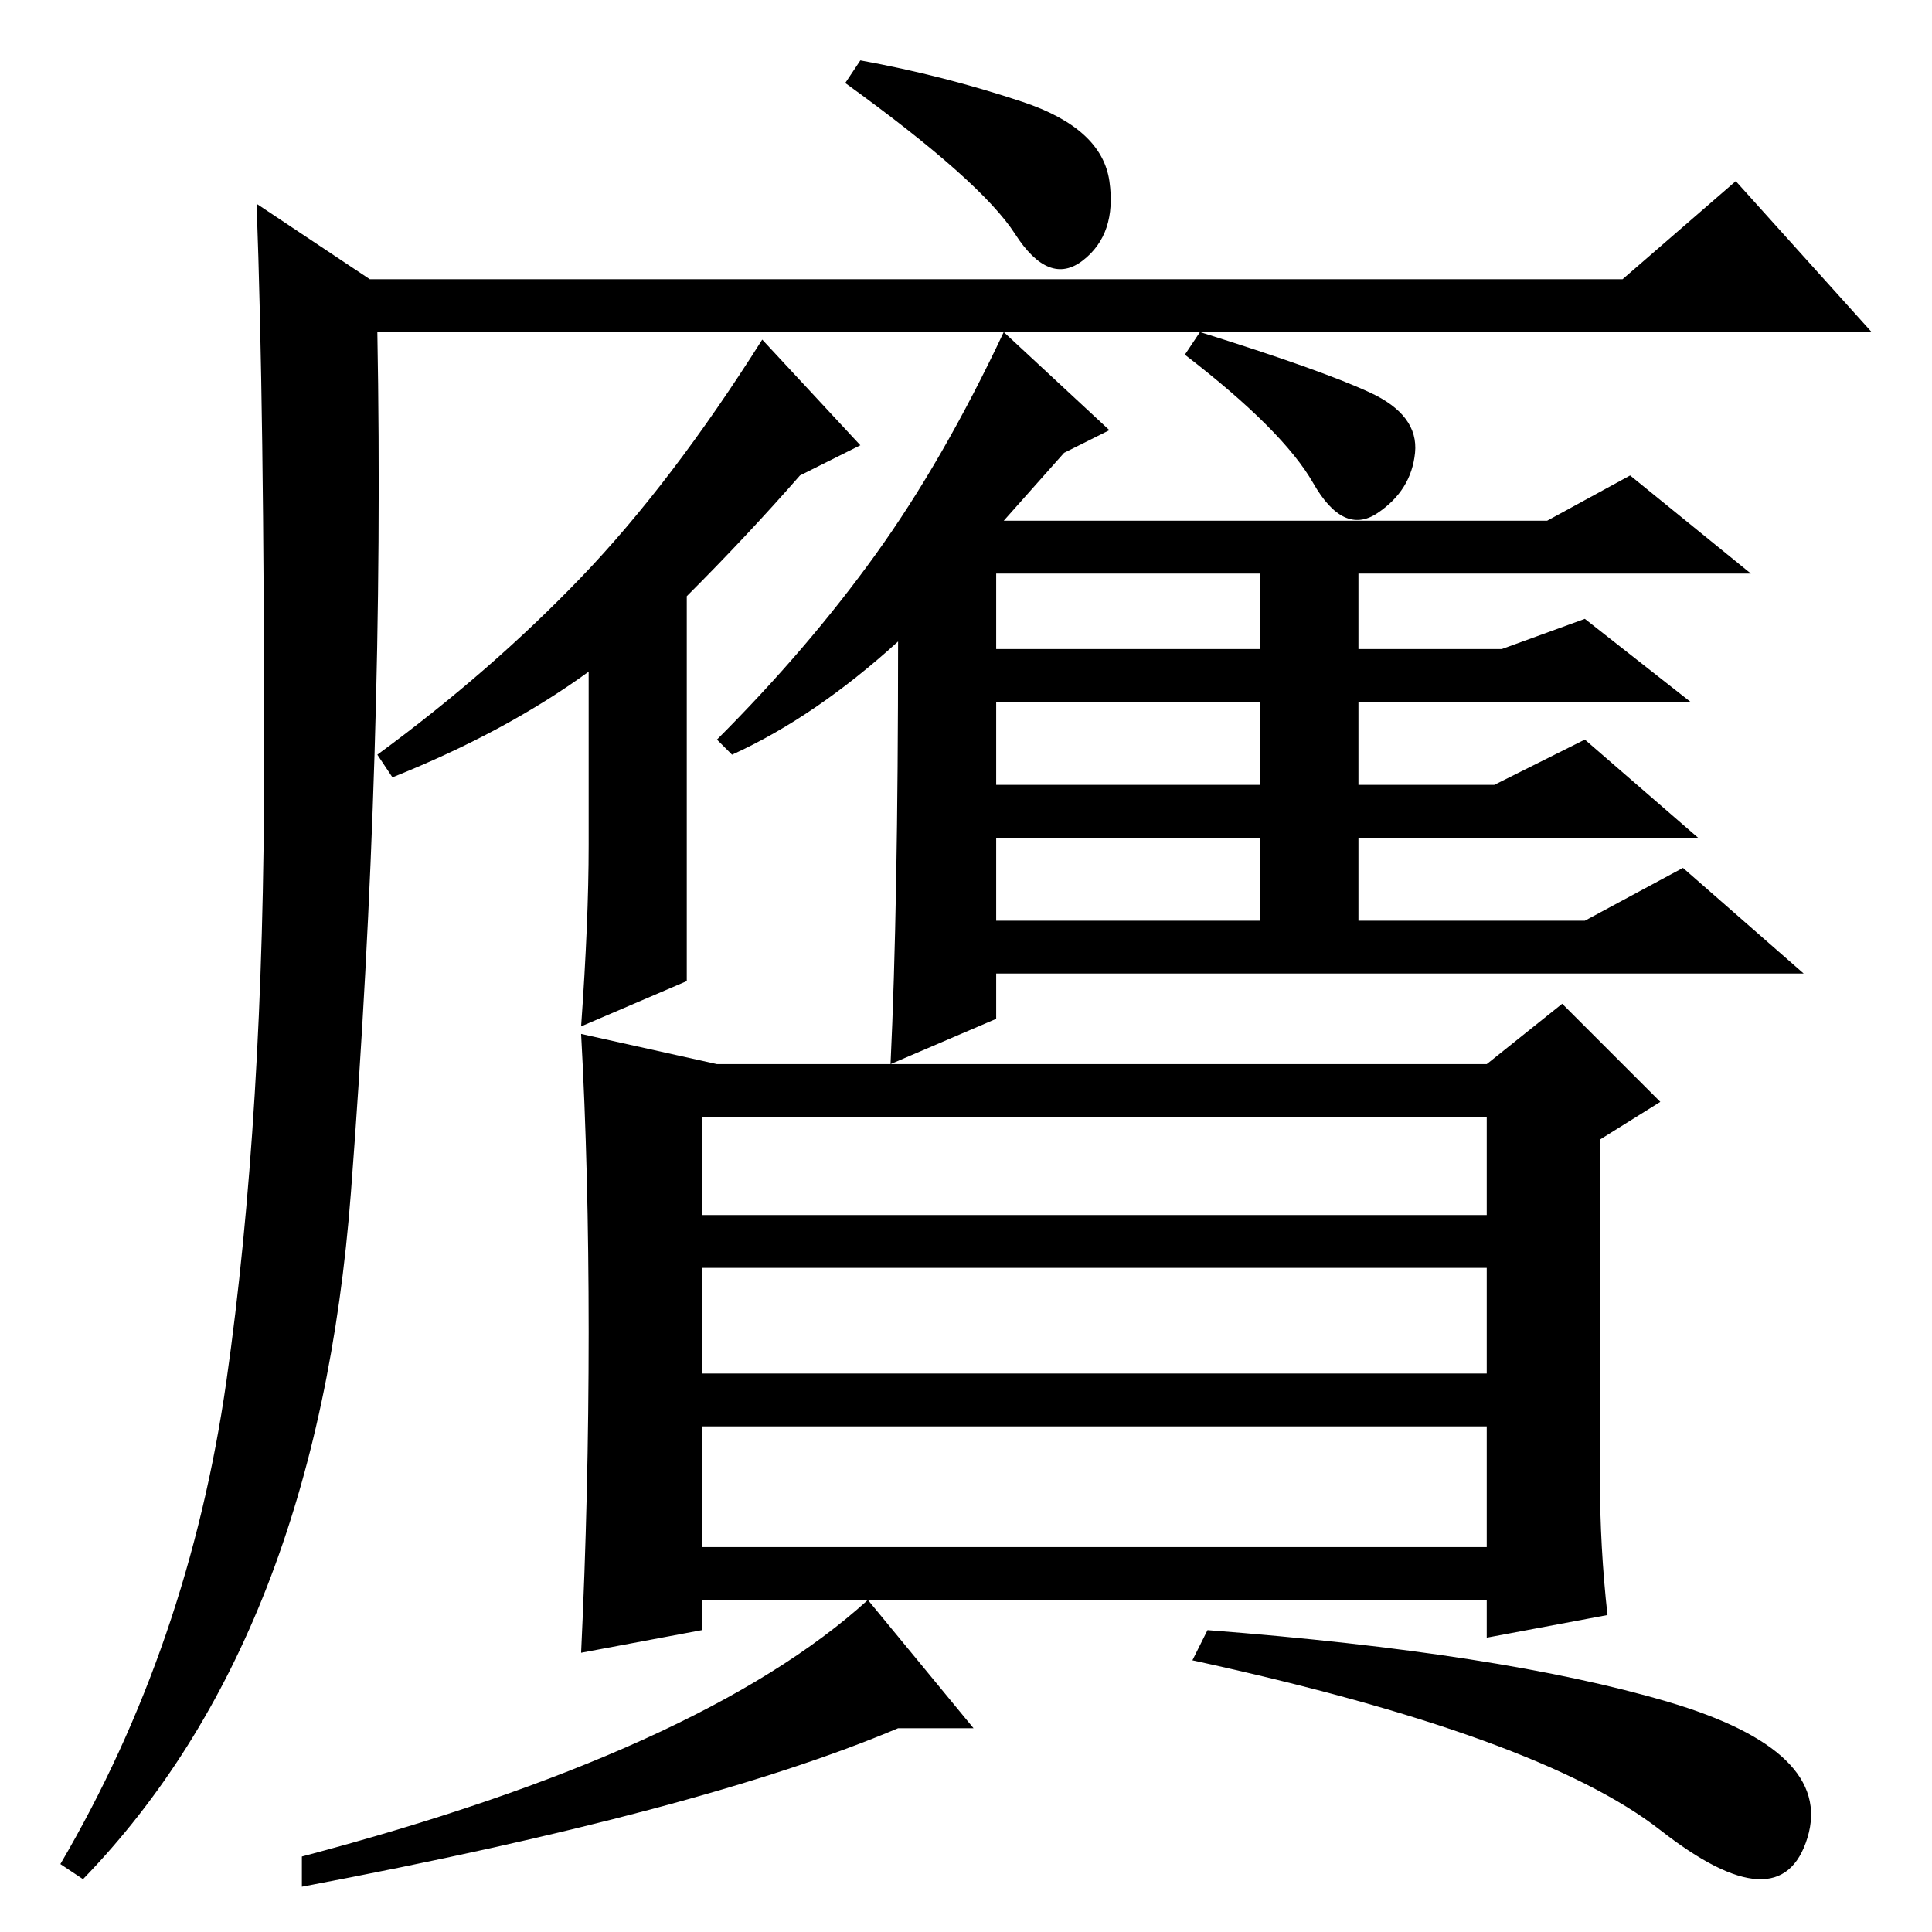 <?xml version="1.0" standalone="no"?>
<!DOCTYPE svg PUBLIC "-//W3C//DTD SVG 1.1//EN" "http://www.w3.org/Graphics/SVG/1.1/DTD/svg11.dtd" >
<svg xmlns="http://www.w3.org/2000/svg" xmlns:xlink="http://www.w3.org/1999/xlink" version="1.1" viewBox="0 -36 256 256">
  <g transform="matrix(1 0 0 -1 0 220)">
   <path fill="currentColor"
d="M49 219h166l15 13l18 -20h-198q1 -55 -3.5 -114t-35.5 -91l-3 2q17 29 22 64t5 82t-1 74zM135.5 242.5q10.5 -3.5 11.5 -10.5t-3.5 -10.5t-9 3.5t-22.5 20l2 3q11 -2 21.5 -5.5zM106 193q-7 -8 -15 -16v-51l-14 -6q1 14 1 24v23q-11 -8 -26 -14l-2 3q15 11 27 23.5
t24 31.5l13 -14zM119 171q-11 -10 -22 -15l-2 2q12 12 21 24.5t17 29.5l14 -13l-6 -3l-8 -9h72l11 6l16 -13h-52v-10h19l11 4l14 -11h-44v-11h18l12 6l15 -13h-45v-11h30l13 7l16 -14h-107v-6l-14 -6q1 21 1 56zM132 170h35v10h-35v-10zM132 152h35v11h-35v-11zM132 134h35
v11h-35v-11zM159 212q16 -5 22.5 -8t6 -8t-5 -8t-8.5 4t-17 17zM95 115h102l10 8l13 -13l-8 -5v-45q0 -9 1 -18l-16 -3v5h-104v-4l-16 -3q1 21 1 42.5t-1 39.5zM93 108v-13h104v13h-104zM93 88v-14h104v14h-104zM93 67v-16h104v16h-104zM115 44l14 -17h-10q-26 -11 -79 -21
v4q53 14 75 34zM160 40q39 -3 61 -9.5t18.5 -18t-19.5 1t-62 22.5z" />
  </g>

</svg>
